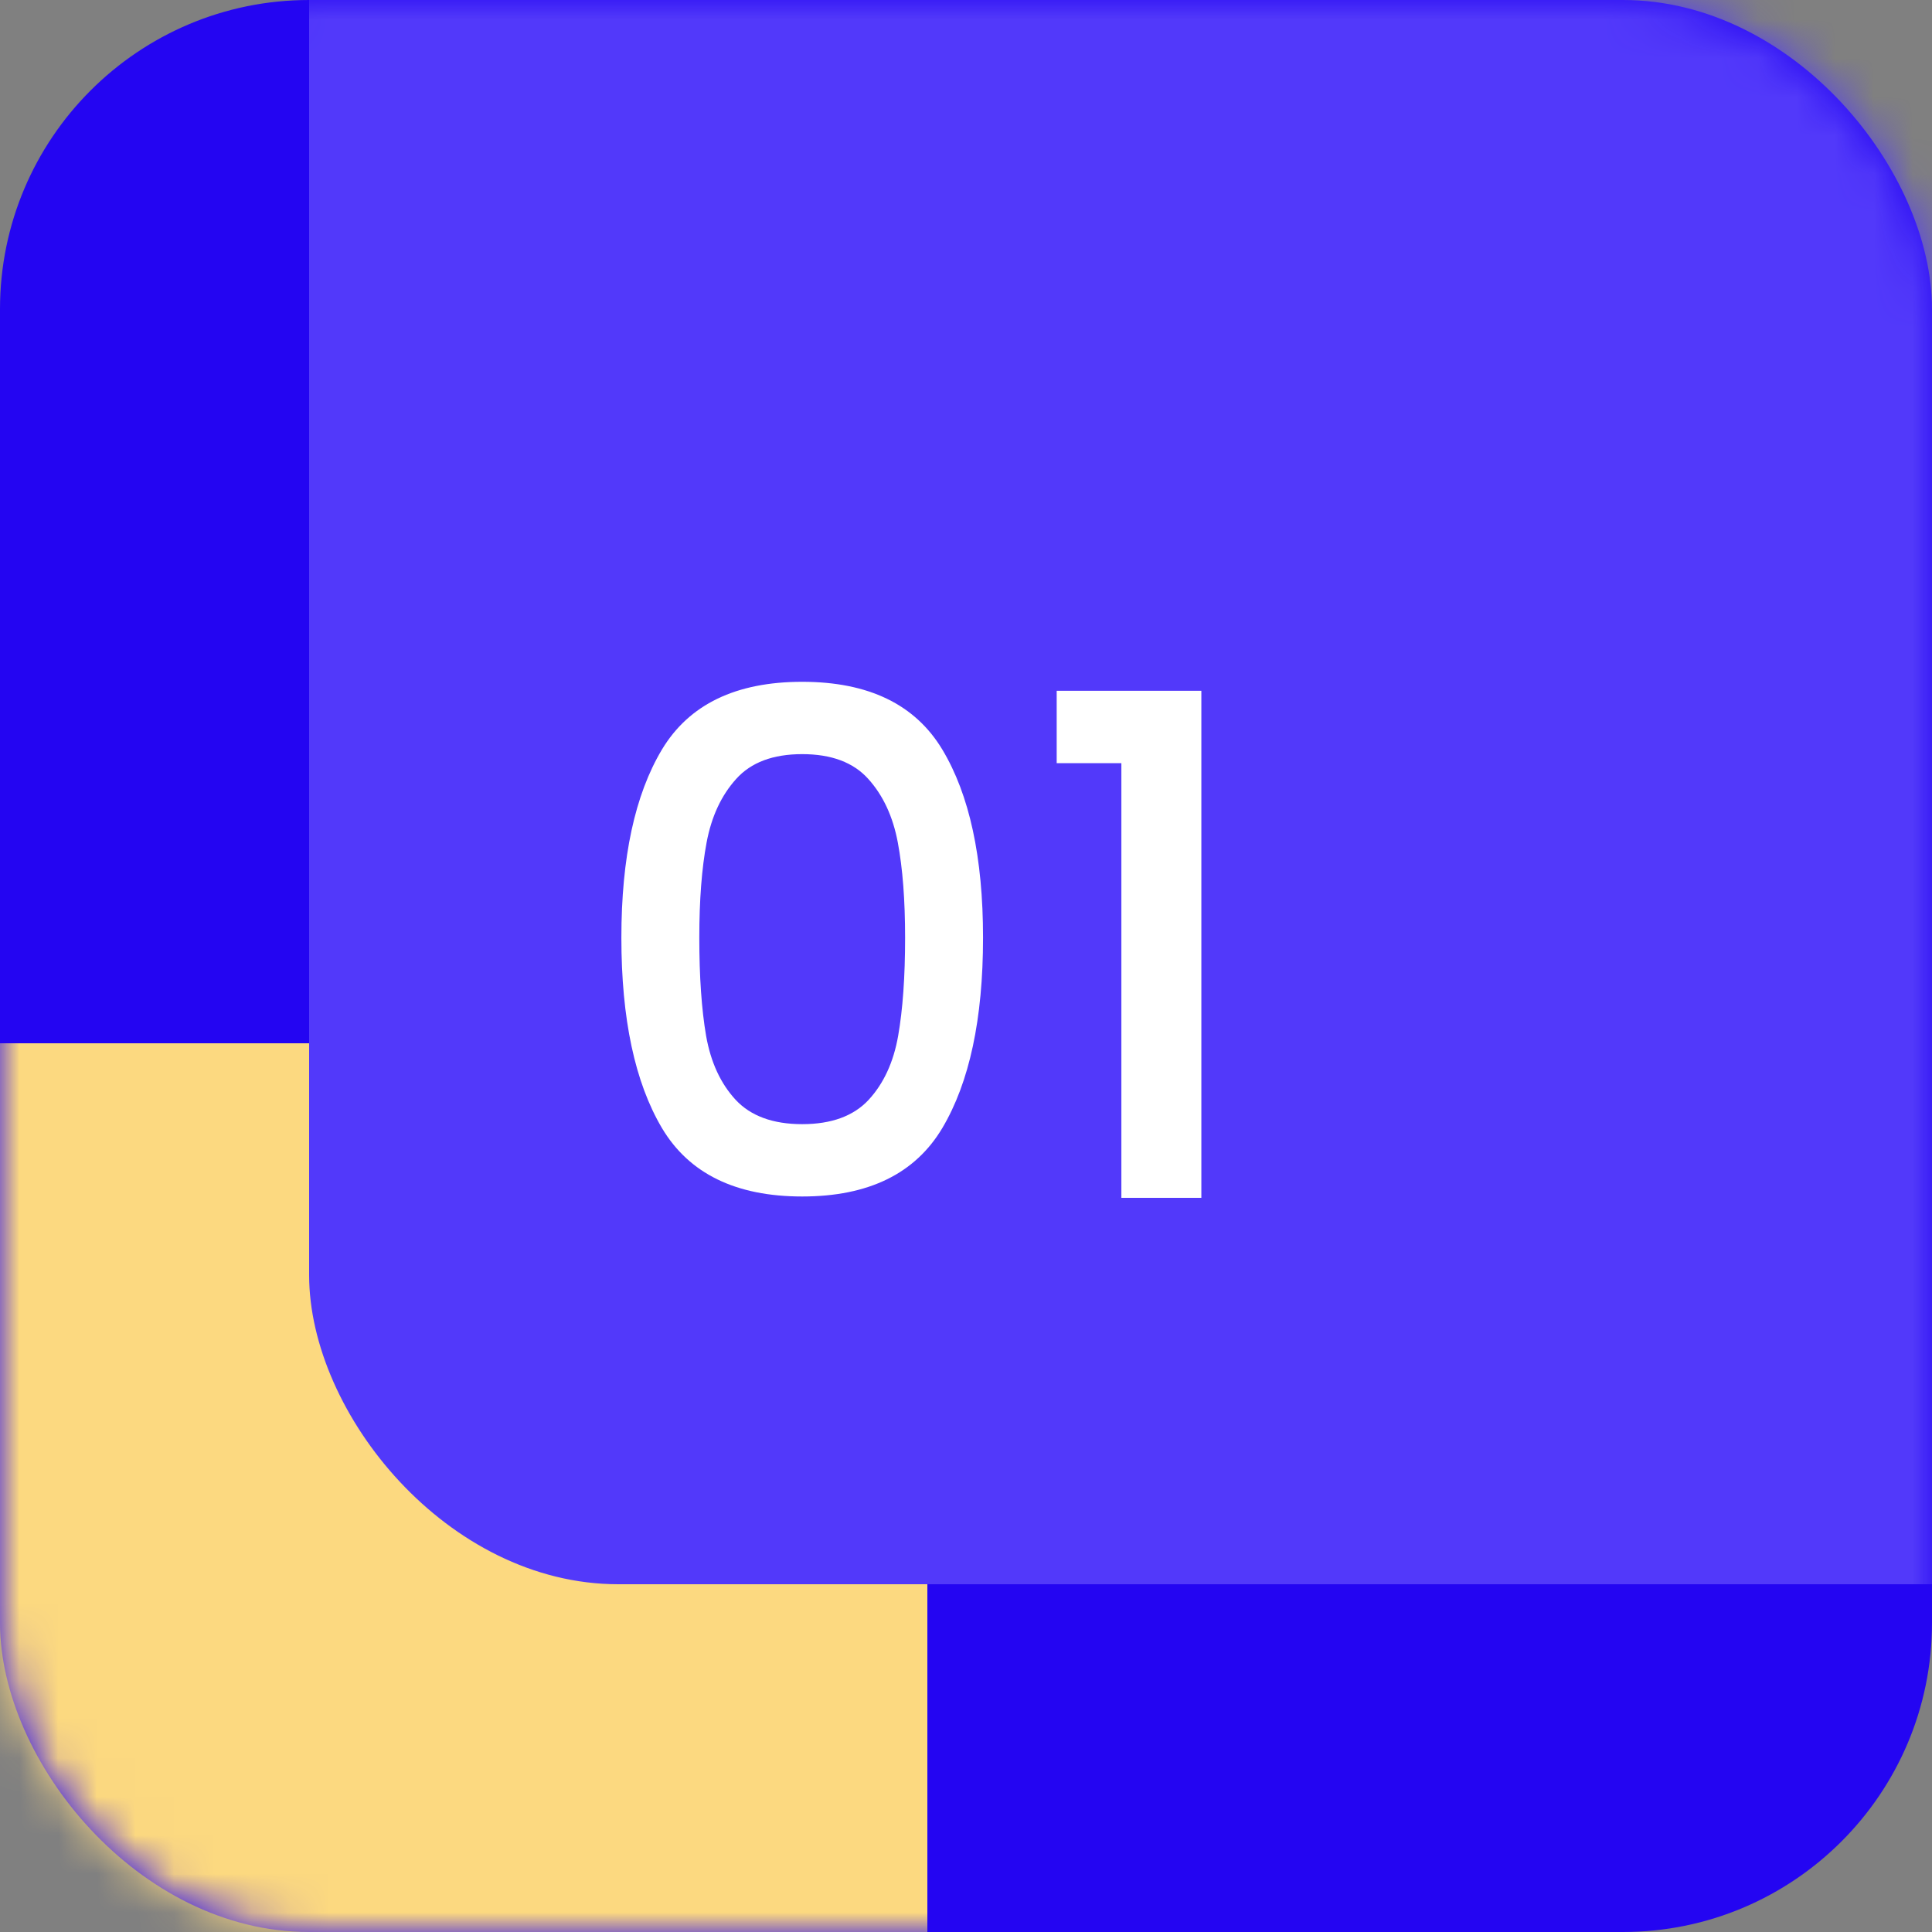 <svg width="50" height="50" viewBox="0 0 50 50" fill="none" xmlns="http://www.w3.org/2000/svg" xmlns:xlink="http://www.w3.org/1999/xlink">
	<rect x="0" y="0" width="50" height="50" fill="#808080" stroke="none"/>
	<desc>
			Created with Pixso.
	</desc>
	<defs/>
	<rect id="Rectangle 1242" rx="8" width="50" height="50" fill="#2405F2" fill-opacity="1"/>
	<mask id="mask706_689" mask-type="alpha" maskUnits="userSpaceOnUse" x="0" y="0" width="50" height="50">
		<rect id="Rectangle 1244" rx="8" width="50" height="50" fill="#5C5E84" fill-opacity="1"/>
	</mask>
	<g mask="url(#mask706_689)">
		<rect id="Rectangle 1243" x="-26" y="27" rx="8" width="50" height="50" fill="#FCD980" fill-opacity="1"/>
	</g>
	<g mask="url(#mask706_689)">
		<rect id="Rectangle 1245" x="8" y="-9" rx="8" width="50" height="50" fill="#5239FA" fill-opacity="1"/>
	</g>
	<path id="01" d="M16.081 24.268Q16.081 21.152 17.131 19.398Q18.186 17.645 20.761 17.645Q23.332 17.645 24.387 19.398Q25.441 21.152 25.441 24.268Q25.441 27.419 24.387 29.194Q23.332 30.965 20.761 30.965Q18.186 30.965 17.131 29.194Q16.081 27.419 16.081 24.268ZM23.424 24.268Q23.424 22.809 23.235 21.802Q23.046 20.796 22.471 20.159Q21.895 19.517 20.761 19.517Q19.627 19.517 19.052 20.159Q18.476 20.796 18.287 21.802Q18.098 22.809 18.098 24.268Q18.098 25.779 18.274 26.808Q18.454 27.831 19.039 28.464Q19.627 29.093 20.761 29.093Q21.895 29.093 22.48 28.464Q23.064 27.831 23.244 26.808Q23.424 25.779 23.424 24.268ZM27.347 19.75L27.347 17.878L31.091 17.878L31.091 31L29.021 31L29.021 19.75L27.347 19.75Z" fill="#FFFFFF" fill-opacity="1" fill-rule="evenodd"/>
</svg>
